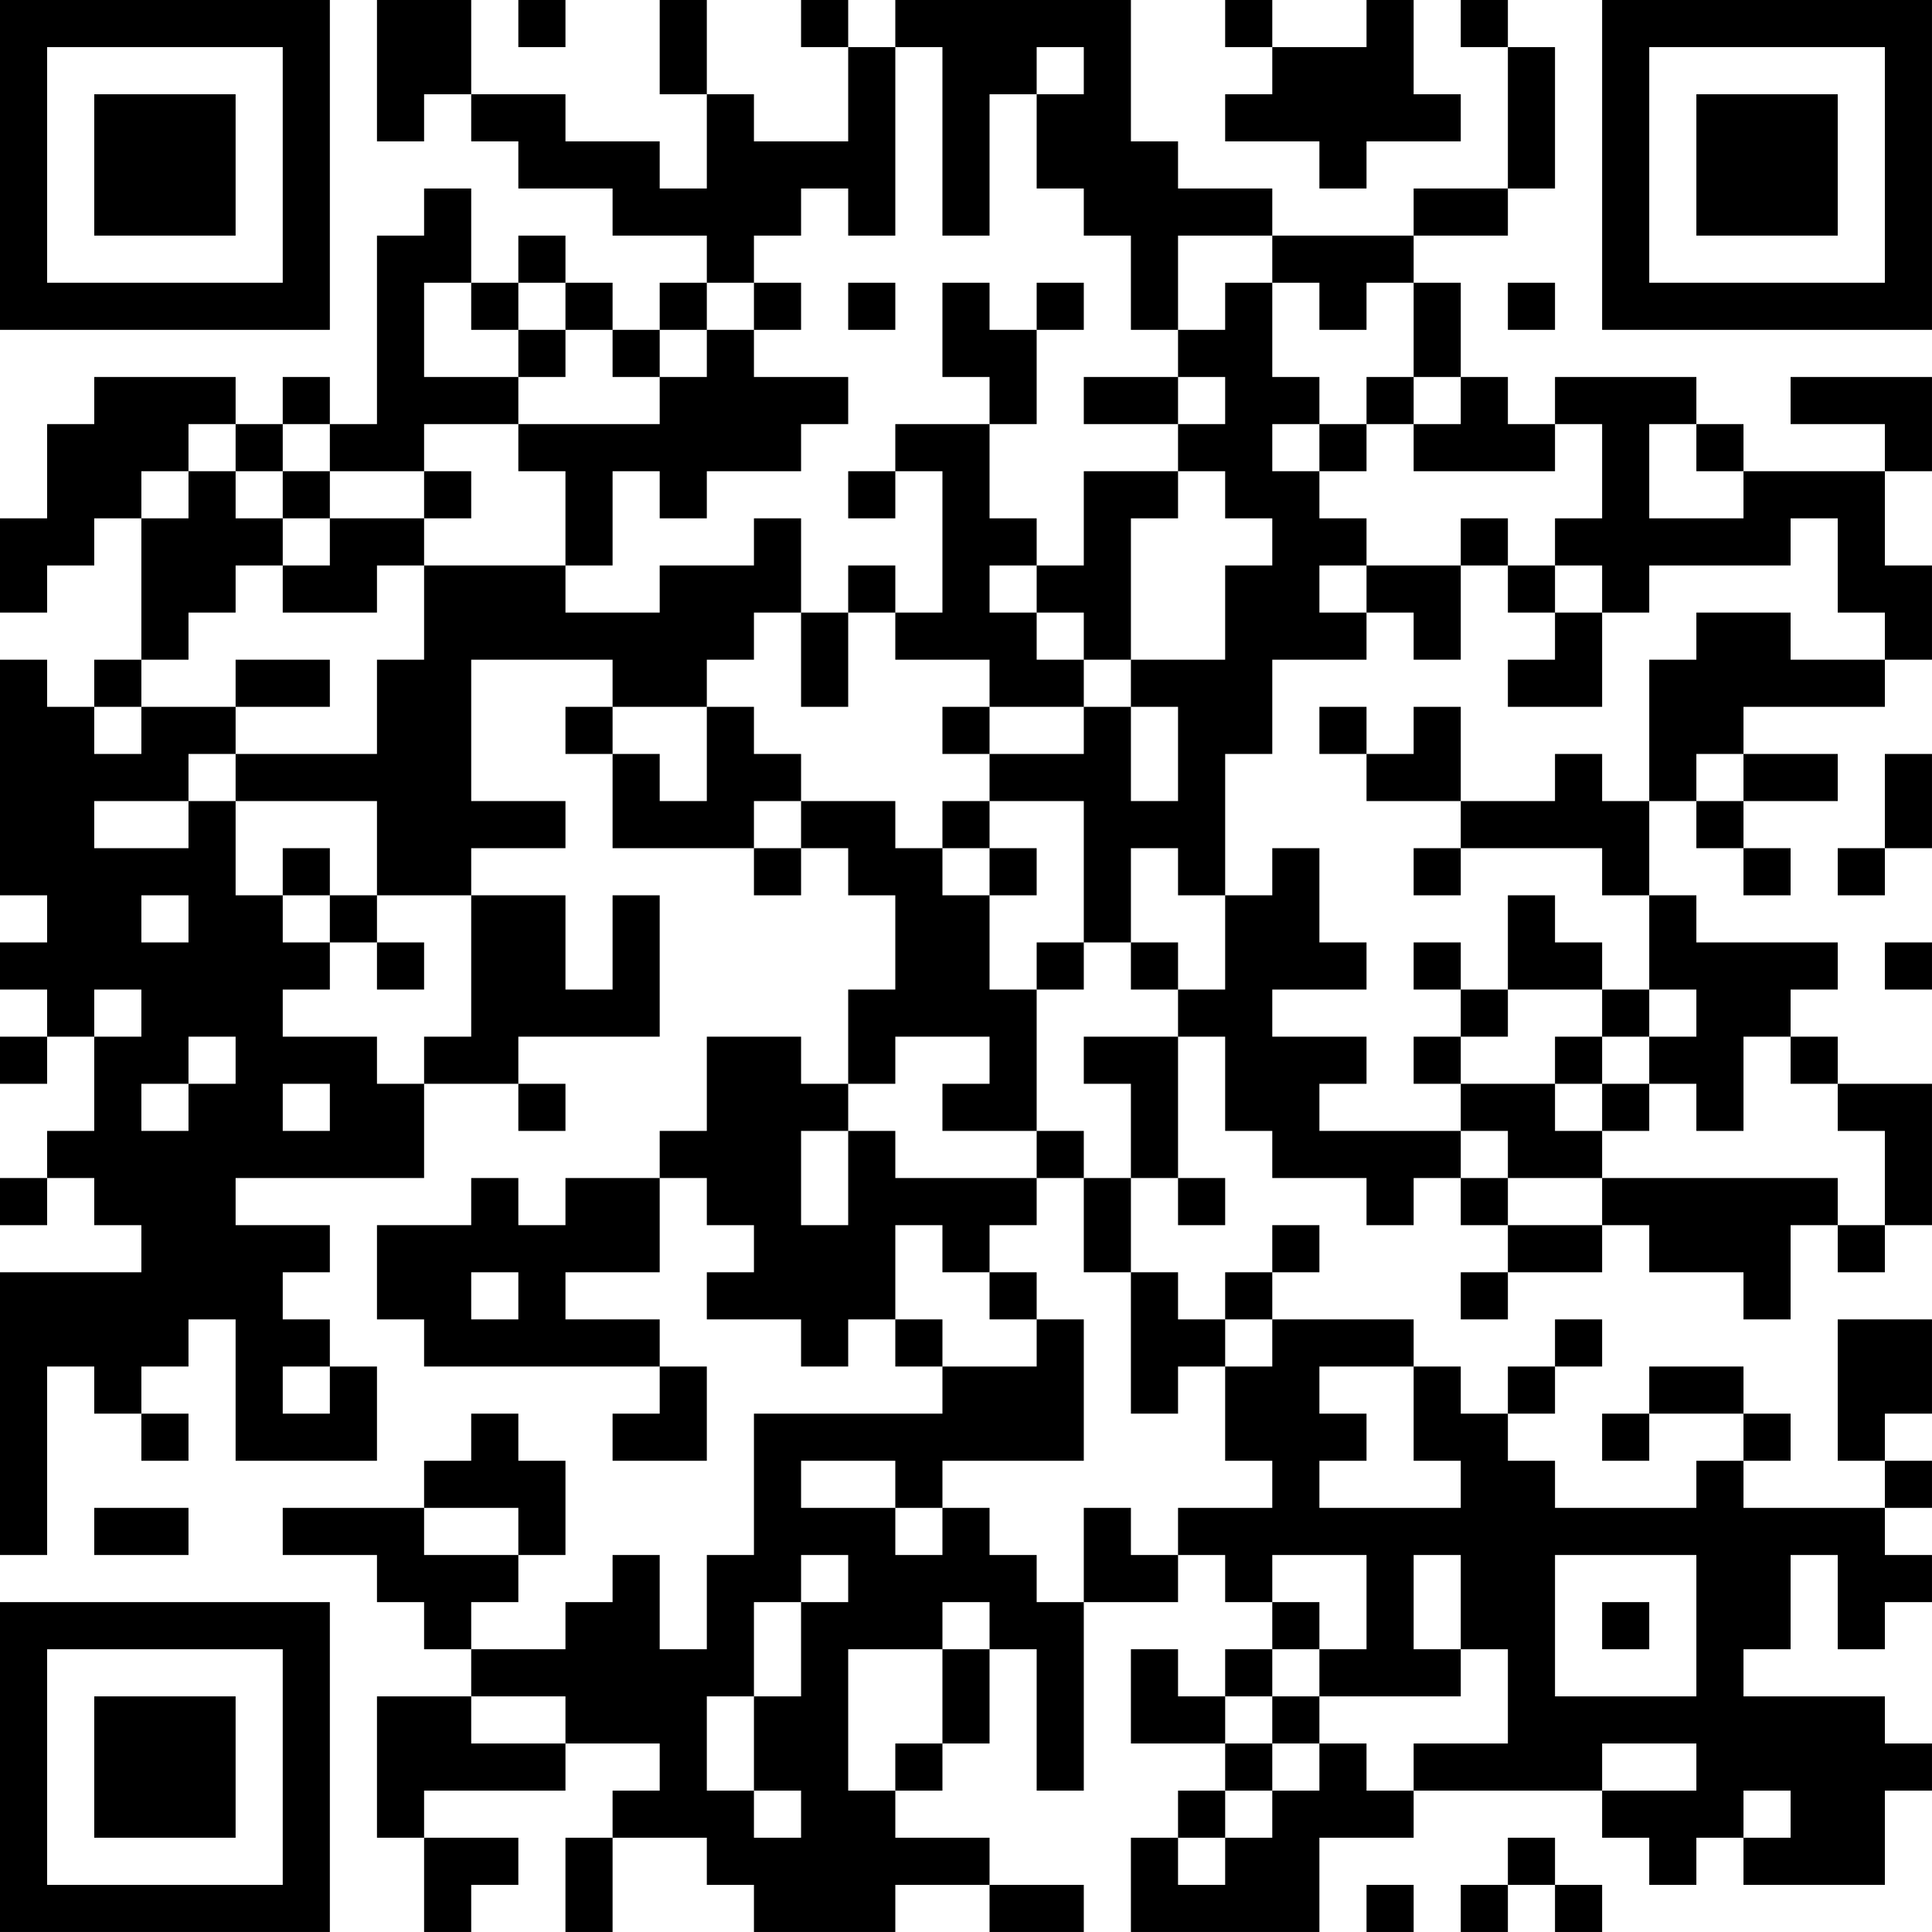 <?xml version="1.0" encoding="UTF-8"?>
<svg xmlns="http://www.w3.org/2000/svg" version="1.1" width="200" height="200" viewBox="0 0 200 200"><rect x="0" y="0" width="200" height="200" fill="#ffffff"/><g transform="scale(4.878)"><g transform="translate(0,0)"><path fill-rule="evenodd" d="M8 0L8 3L9 3L9 2L10 2L10 3L11 3L11 4L13 4L13 5L15 5L15 6L14 6L14 7L13 7L13 6L12 6L12 5L11 5L11 6L10 6L10 4L9 4L9 5L8 5L8 9L7 9L7 8L6 8L6 9L5 9L5 8L2 8L2 9L1 9L1 11L0 11L0 13L1 13L1 12L2 12L2 11L3 11L3 14L2 14L2 15L1 15L1 14L0 14L0 19L1 19L1 20L0 20L0 21L1 21L1 22L0 22L0 23L1 23L1 22L2 22L2 24L1 24L1 25L0 25L0 26L1 26L1 25L2 25L2 26L3 26L3 27L0 27L0 33L1 33L1 29L2 29L2 30L3 30L3 31L4 31L4 30L3 30L3 29L4 29L4 28L5 28L5 31L8 31L8 29L7 29L7 28L6 28L6 27L7 27L7 26L5 26L5 25L9 25L9 23L11 23L11 24L12 24L12 23L11 23L11 22L14 22L14 19L13 19L13 21L12 21L12 19L10 19L10 18L12 18L12 17L10 17L10 14L13 14L13 15L12 15L12 16L13 16L13 18L16 18L16 19L17 19L17 18L18 18L18 19L19 19L19 21L18 21L18 23L17 23L17 22L15 22L15 24L14 24L14 25L12 25L12 26L11 26L11 25L10 25L10 26L8 26L8 28L9 28L9 29L14 29L14 30L13 30L13 31L15 31L15 29L14 29L14 28L12 28L12 27L14 27L14 25L15 25L15 26L16 26L16 27L15 27L15 28L17 28L17 29L18 29L18 28L19 28L19 29L20 29L20 30L16 30L16 33L15 33L15 35L14 35L14 33L13 33L13 34L12 34L12 35L10 35L10 34L11 34L11 33L12 33L12 31L11 31L11 30L10 30L10 31L9 31L9 32L6 32L6 33L8 33L8 34L9 34L9 35L10 35L10 36L8 36L8 39L9 39L9 41L10 41L10 40L11 40L11 39L9 39L9 38L12 38L12 37L14 37L14 38L13 38L13 39L12 39L12 41L13 41L13 39L15 39L15 40L16 40L16 41L19 41L19 40L21 40L21 41L23 41L23 40L21 40L21 39L19 39L19 38L20 38L20 37L21 37L21 35L22 35L22 38L23 38L23 34L25 34L25 33L26 33L26 34L27 34L27 35L26 35L26 36L25 36L25 35L24 35L24 37L26 37L26 38L25 38L25 39L24 39L24 41L28 41L28 39L30 39L30 38L34 38L34 39L35 39L35 40L36 40L36 39L37 39L37 40L40 40L40 38L41 38L41 37L40 37L40 36L37 36L37 35L38 35L38 33L39 33L39 35L40 35L40 34L41 34L41 33L40 33L40 32L41 32L41 31L40 31L40 30L41 30L41 28L39 28L39 31L40 31L40 32L37 32L37 31L38 31L38 30L37 30L37 29L35 29L35 30L34 30L34 31L35 31L35 30L37 30L37 31L36 31L36 32L33 32L33 31L32 31L32 30L33 30L33 29L34 29L34 28L33 28L33 29L32 29L32 30L31 30L31 29L30 29L30 28L27 28L27 27L28 27L28 26L27 26L27 27L26 27L26 28L25 28L25 27L24 27L24 25L25 25L25 26L26 26L26 25L25 25L25 22L26 22L26 24L27 24L27 25L29 25L29 26L30 26L30 25L31 25L31 26L32 26L32 27L31 27L31 28L32 28L32 27L34 27L34 26L35 26L35 27L37 27L37 28L38 28L38 26L39 26L39 27L40 27L40 26L41 26L41 23L39 23L39 22L38 22L38 21L39 21L39 20L36 20L36 19L35 19L35 17L36 17L36 18L37 18L37 19L38 19L38 18L37 18L37 17L39 17L39 16L37 16L37 15L40 15L40 14L41 14L41 12L40 12L40 10L41 10L41 8L38 8L38 9L40 9L40 10L37 10L37 9L36 9L36 8L33 8L33 9L32 9L32 8L31 8L31 6L30 6L30 5L32 5L32 4L33 4L33 1L32 1L32 0L31 0L31 1L32 1L32 4L30 4L30 5L27 5L27 4L25 4L25 3L24 3L24 0L19 0L19 1L18 1L18 0L17 0L17 1L18 1L18 3L16 3L16 2L15 2L15 0L14 0L14 2L15 2L15 4L14 4L14 3L12 3L12 2L10 2L10 0ZM11 0L11 1L12 1L12 0ZM26 0L26 1L27 1L27 2L26 2L26 3L28 3L28 4L29 4L29 3L31 3L31 2L30 2L30 0L29 0L29 1L27 1L27 0ZM19 1L19 5L18 5L18 4L17 4L17 5L16 5L16 6L15 6L15 7L14 7L14 8L13 8L13 7L12 7L12 6L11 6L11 7L10 7L10 6L9 6L9 8L11 8L11 9L9 9L9 10L7 10L7 9L6 9L6 10L5 10L5 9L4 9L4 10L3 10L3 11L4 11L4 10L5 10L5 11L6 11L6 12L5 12L5 13L4 13L4 14L3 14L3 15L2 15L2 16L3 16L3 15L5 15L5 16L4 16L4 17L2 17L2 18L4 18L4 17L5 17L5 19L6 19L6 20L7 20L7 21L6 21L6 22L8 22L8 23L9 23L9 22L10 22L10 19L8 19L8 17L5 17L5 16L8 16L8 14L9 14L9 12L12 12L12 13L14 13L14 12L16 12L16 11L17 11L17 13L16 13L16 14L15 14L15 15L13 15L13 16L14 16L14 17L15 17L15 15L16 15L16 16L17 16L17 17L16 17L16 18L17 18L17 17L19 17L19 18L20 18L20 19L21 19L21 21L22 21L22 24L20 24L20 23L21 23L21 22L19 22L19 23L18 23L18 24L17 24L17 26L18 26L18 24L19 24L19 25L22 25L22 26L21 26L21 27L20 27L20 26L19 26L19 28L20 28L20 29L22 29L22 28L23 28L23 31L20 31L20 32L19 32L19 31L17 31L17 32L19 32L19 33L20 33L20 32L21 32L21 33L22 33L22 34L23 34L23 32L24 32L24 33L25 33L25 32L27 32L27 31L26 31L26 29L27 29L27 28L26 28L26 29L25 29L25 30L24 30L24 27L23 27L23 25L24 25L24 23L23 23L23 22L25 22L25 21L26 21L26 19L27 19L27 18L28 18L28 20L29 20L29 21L27 21L27 22L29 22L29 23L28 23L28 24L31 24L31 25L32 25L32 26L34 26L34 25L39 25L39 26L40 26L40 24L39 24L39 23L38 23L38 22L37 22L37 24L36 24L36 23L35 23L35 22L36 22L36 21L35 21L35 19L34 19L34 18L31 18L31 17L33 17L33 16L34 16L34 17L35 17L35 14L36 14L36 13L38 13L38 14L40 14L40 13L39 13L39 11L38 11L38 12L35 12L35 13L34 13L34 12L33 12L33 11L34 11L34 9L33 9L33 10L30 10L30 9L31 9L31 8L30 8L30 6L29 6L29 7L28 7L28 6L27 6L27 5L25 5L25 7L24 7L24 5L23 5L23 4L22 4L22 2L23 2L23 1L22 1L22 2L21 2L21 5L20 5L20 1ZM16 6L16 7L15 7L15 8L14 8L14 9L11 9L11 10L12 10L12 12L13 12L13 10L14 10L14 11L15 11L15 10L17 10L17 9L18 9L18 8L16 8L16 7L17 7L17 6ZM18 6L18 7L19 7L19 6ZM20 6L20 8L21 8L21 9L19 9L19 10L18 10L18 11L19 11L19 10L20 10L20 13L19 13L19 12L18 12L18 13L17 13L17 15L18 15L18 13L19 13L19 14L21 14L21 15L20 15L20 16L21 16L21 17L20 17L20 18L21 18L21 19L22 19L22 18L21 18L21 17L23 17L23 20L22 20L22 21L23 21L23 20L24 20L24 21L25 21L25 20L24 20L24 18L25 18L25 19L26 19L26 16L27 16L27 14L29 14L29 13L30 13L30 14L31 14L31 12L32 12L32 13L33 13L33 14L32 14L32 15L34 15L34 13L33 13L33 12L32 12L32 11L31 11L31 12L29 12L29 11L28 11L28 10L29 10L29 9L30 9L30 8L29 8L29 9L28 9L28 8L27 8L27 6L26 6L26 7L25 7L25 8L23 8L23 9L25 9L25 10L23 10L23 12L22 12L22 11L21 11L21 9L22 9L22 7L23 7L23 6L22 6L22 7L21 7L21 6ZM32 6L32 7L33 7L33 6ZM11 7L11 8L12 8L12 7ZM25 8L25 9L26 9L26 8ZM27 9L27 10L28 10L28 9ZM35 9L35 11L37 11L37 10L36 10L36 9ZM6 10L6 11L7 11L7 12L6 12L6 13L8 13L8 12L9 12L9 11L10 11L10 10L9 10L9 11L7 11L7 10ZM25 10L25 11L24 11L24 14L23 14L23 13L22 13L22 12L21 12L21 13L22 13L22 14L23 14L23 15L21 15L21 16L23 16L23 15L24 15L24 17L25 17L25 15L24 15L24 14L26 14L26 12L27 12L27 11L26 11L26 10ZM28 12L28 13L29 13L29 12ZM5 14L5 15L7 15L7 14ZM28 15L28 16L29 16L29 17L31 17L31 15L30 15L30 16L29 16L29 15ZM36 16L36 17L37 17L37 16ZM40 16L40 18L39 18L39 19L40 19L40 18L41 18L41 16ZM6 18L6 19L7 19L7 20L8 20L8 21L9 21L9 20L8 20L8 19L7 19L7 18ZM30 18L30 19L31 19L31 18ZM3 19L3 20L4 20L4 19ZM32 19L32 21L31 21L31 20L30 20L30 21L31 21L31 22L30 22L30 23L31 23L31 24L32 24L32 25L34 25L34 24L35 24L35 23L34 23L34 22L35 22L35 21L34 21L34 20L33 20L33 19ZM40 20L40 21L41 21L41 20ZM2 21L2 22L3 22L3 21ZM32 21L32 22L31 22L31 23L33 23L33 24L34 24L34 23L33 23L33 22L34 22L34 21ZM4 22L4 23L3 23L3 24L4 24L4 23L5 23L5 22ZM6 23L6 24L7 24L7 23ZM22 24L22 25L23 25L23 24ZM10 27L10 28L11 28L11 27ZM21 27L21 28L22 28L22 27ZM6 29L6 30L7 30L7 29ZM28 29L28 30L29 30L29 31L28 31L28 32L31 32L31 31L30 31L30 29ZM2 32L2 33L4 33L4 32ZM9 32L9 33L11 33L11 32ZM17 33L17 34L16 34L16 36L15 36L15 38L16 38L16 39L17 39L17 38L16 38L16 36L17 36L17 34L18 34L18 33ZM27 33L27 34L28 34L28 35L27 35L27 36L26 36L26 37L27 37L27 38L26 38L26 39L25 39L25 40L26 40L26 39L27 39L27 38L28 38L28 37L29 37L29 38L30 38L30 37L32 37L32 35L31 35L31 33L30 33L30 35L31 35L31 36L28 36L28 35L29 35L29 33ZM33 33L33 36L36 36L36 33ZM20 34L20 35L18 35L18 38L19 38L19 37L20 37L20 35L21 35L21 34ZM34 34L34 35L35 35L35 34ZM10 36L10 37L12 37L12 36ZM27 36L27 37L28 37L28 36ZM34 37L34 38L36 38L36 37ZM37 38L37 39L38 39L38 38ZM32 39L32 40L31 40L31 41L32 41L32 40L33 40L33 41L34 41L34 40L33 40L33 39ZM29 40L29 41L30 41L30 40ZM0 0L0 7L7 7L7 0ZM1 1L1 6L6 6L6 1ZM2 2L2 5L5 5L5 2ZM34 0L34 7L41 7L41 0ZM35 1L35 6L40 6L40 1ZM36 2L36 5L39 5L39 2ZM0 34L0 41L7 41L7 34ZM1 35L1 40L6 40L6 35ZM2 36L2 39L5 39L5 36Z" fill="#000000"/></g></g></svg>
